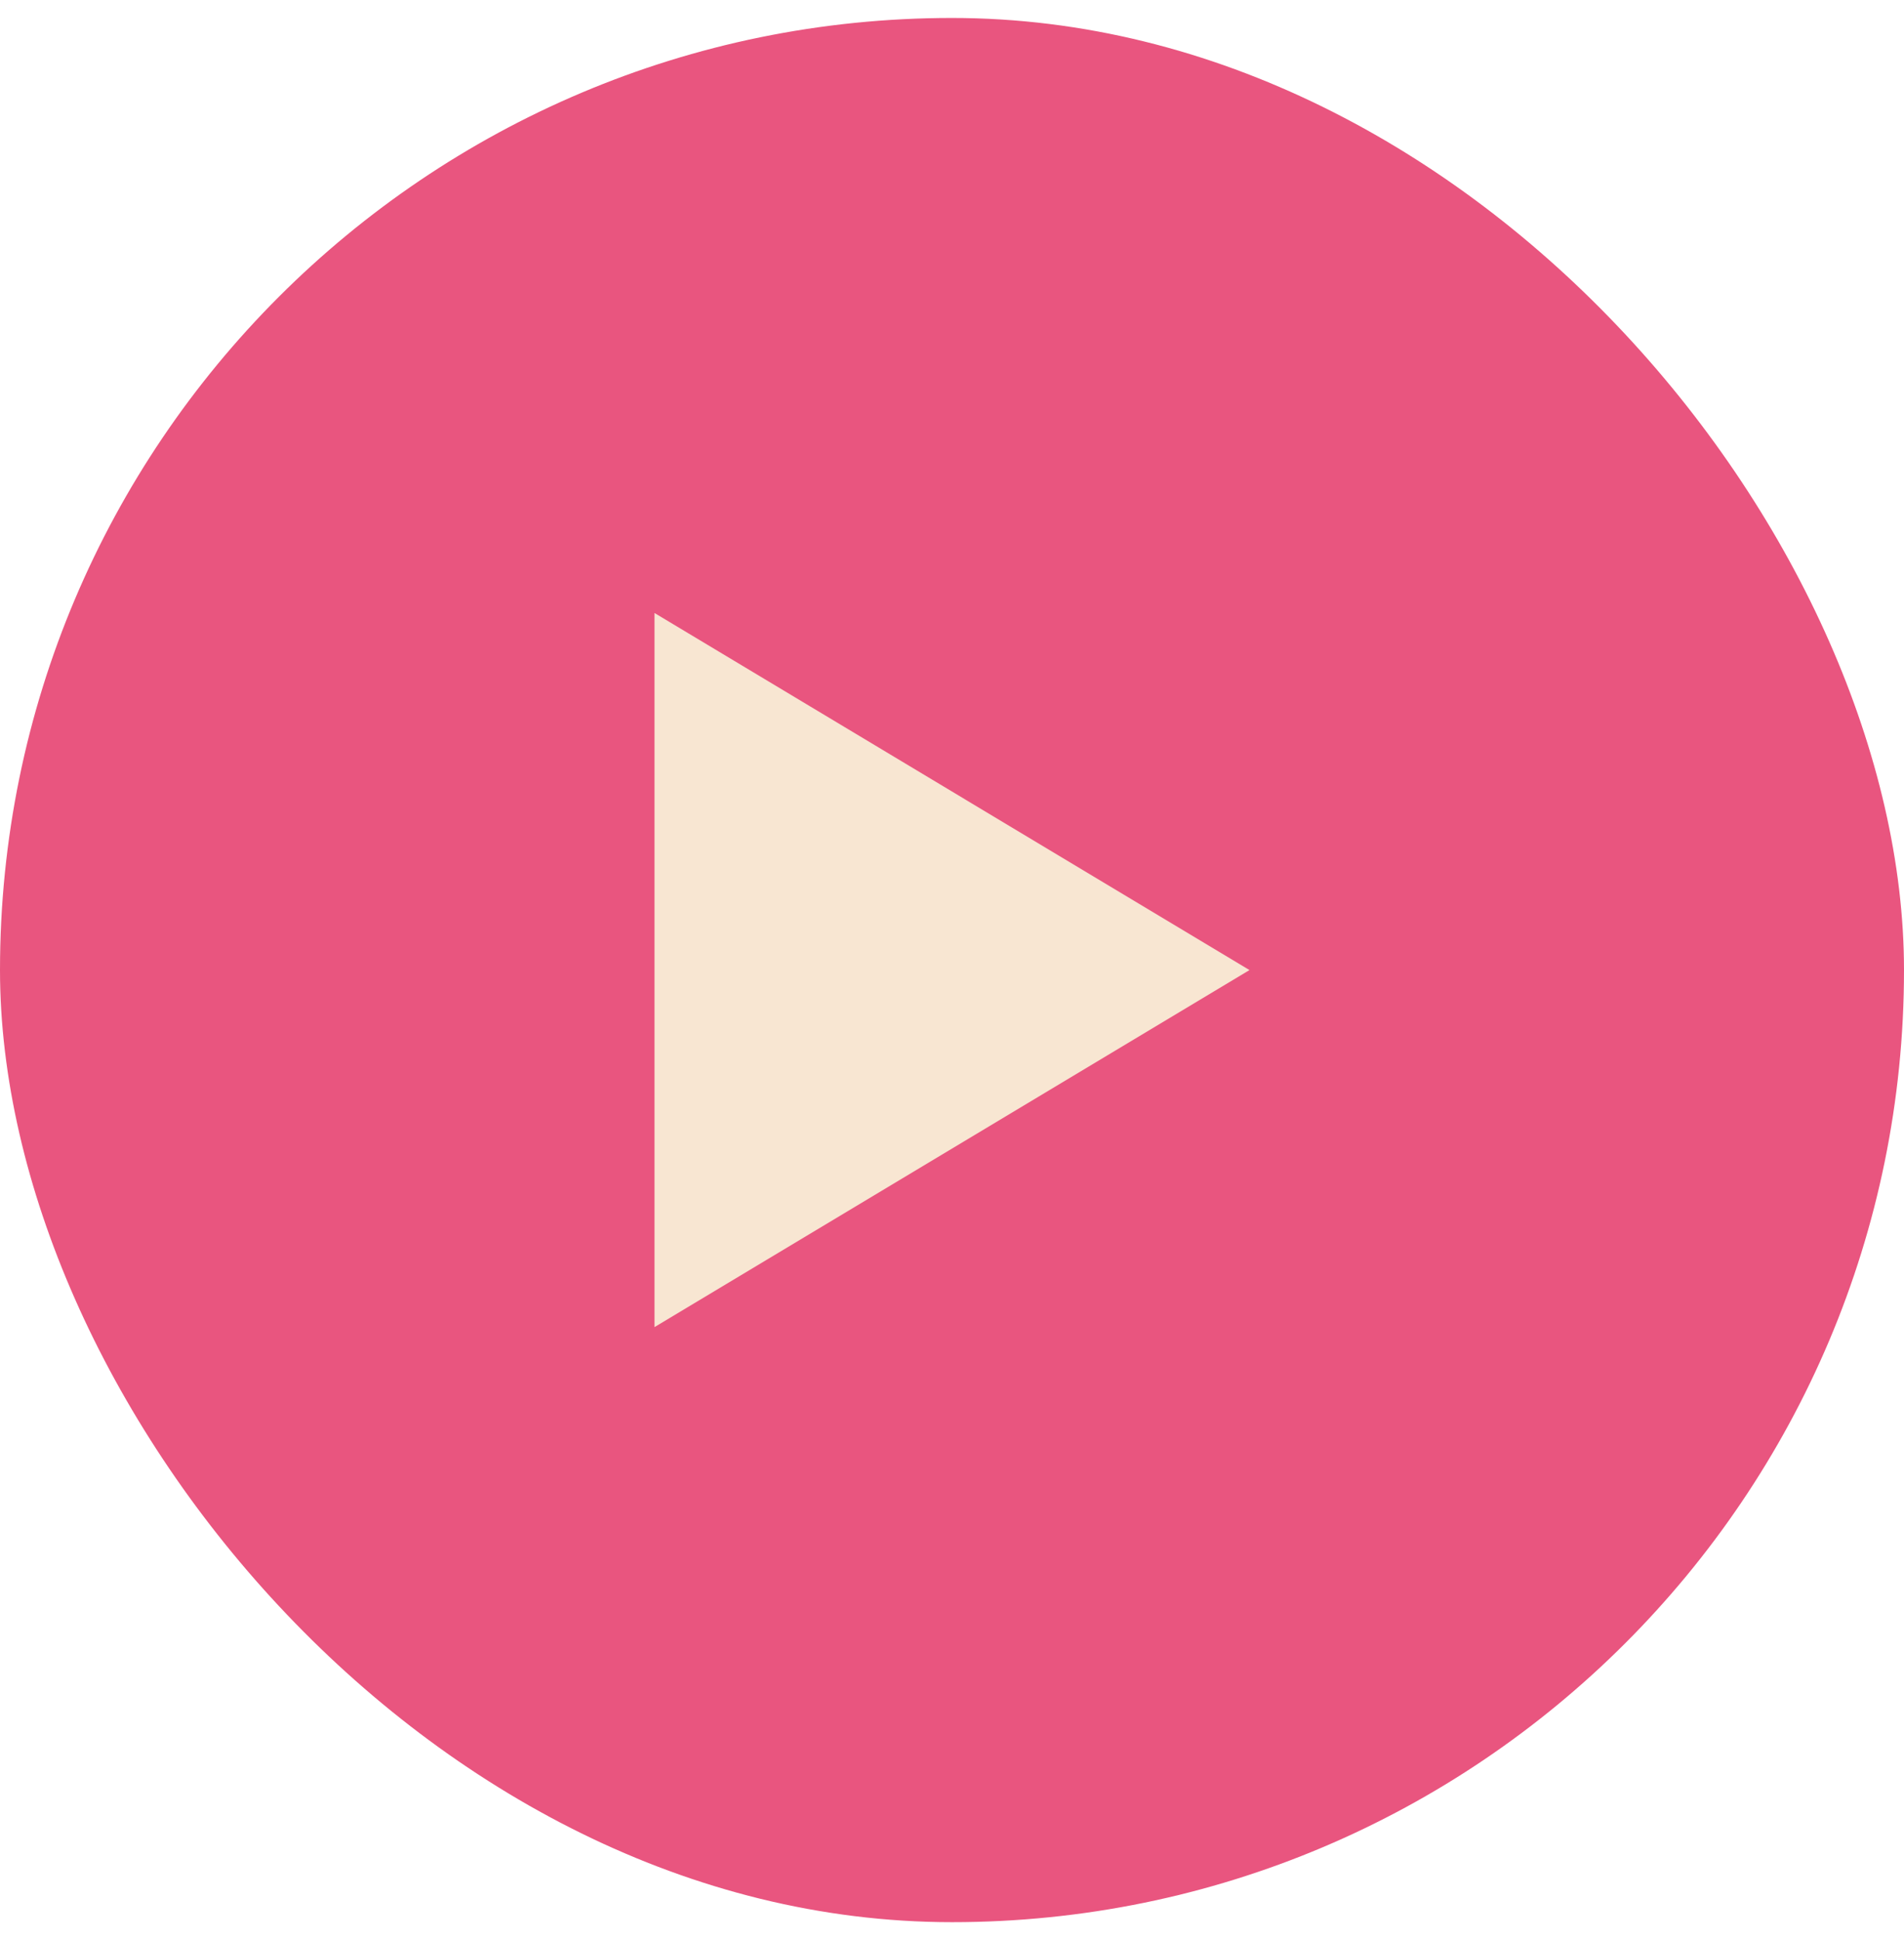 <svg width="53" height="54" viewBox="0 0 53 54" fill="none" xmlns="http://www.w3.org/2000/svg">
<rect y="0.5" width="53" height="53" rx="26.5" fill="#E9557F"/>
<path d="M18.219 17.062L34.781 27L18.219 36.938V17.062Z" fill="#F8E6D2"/>
</svg>
